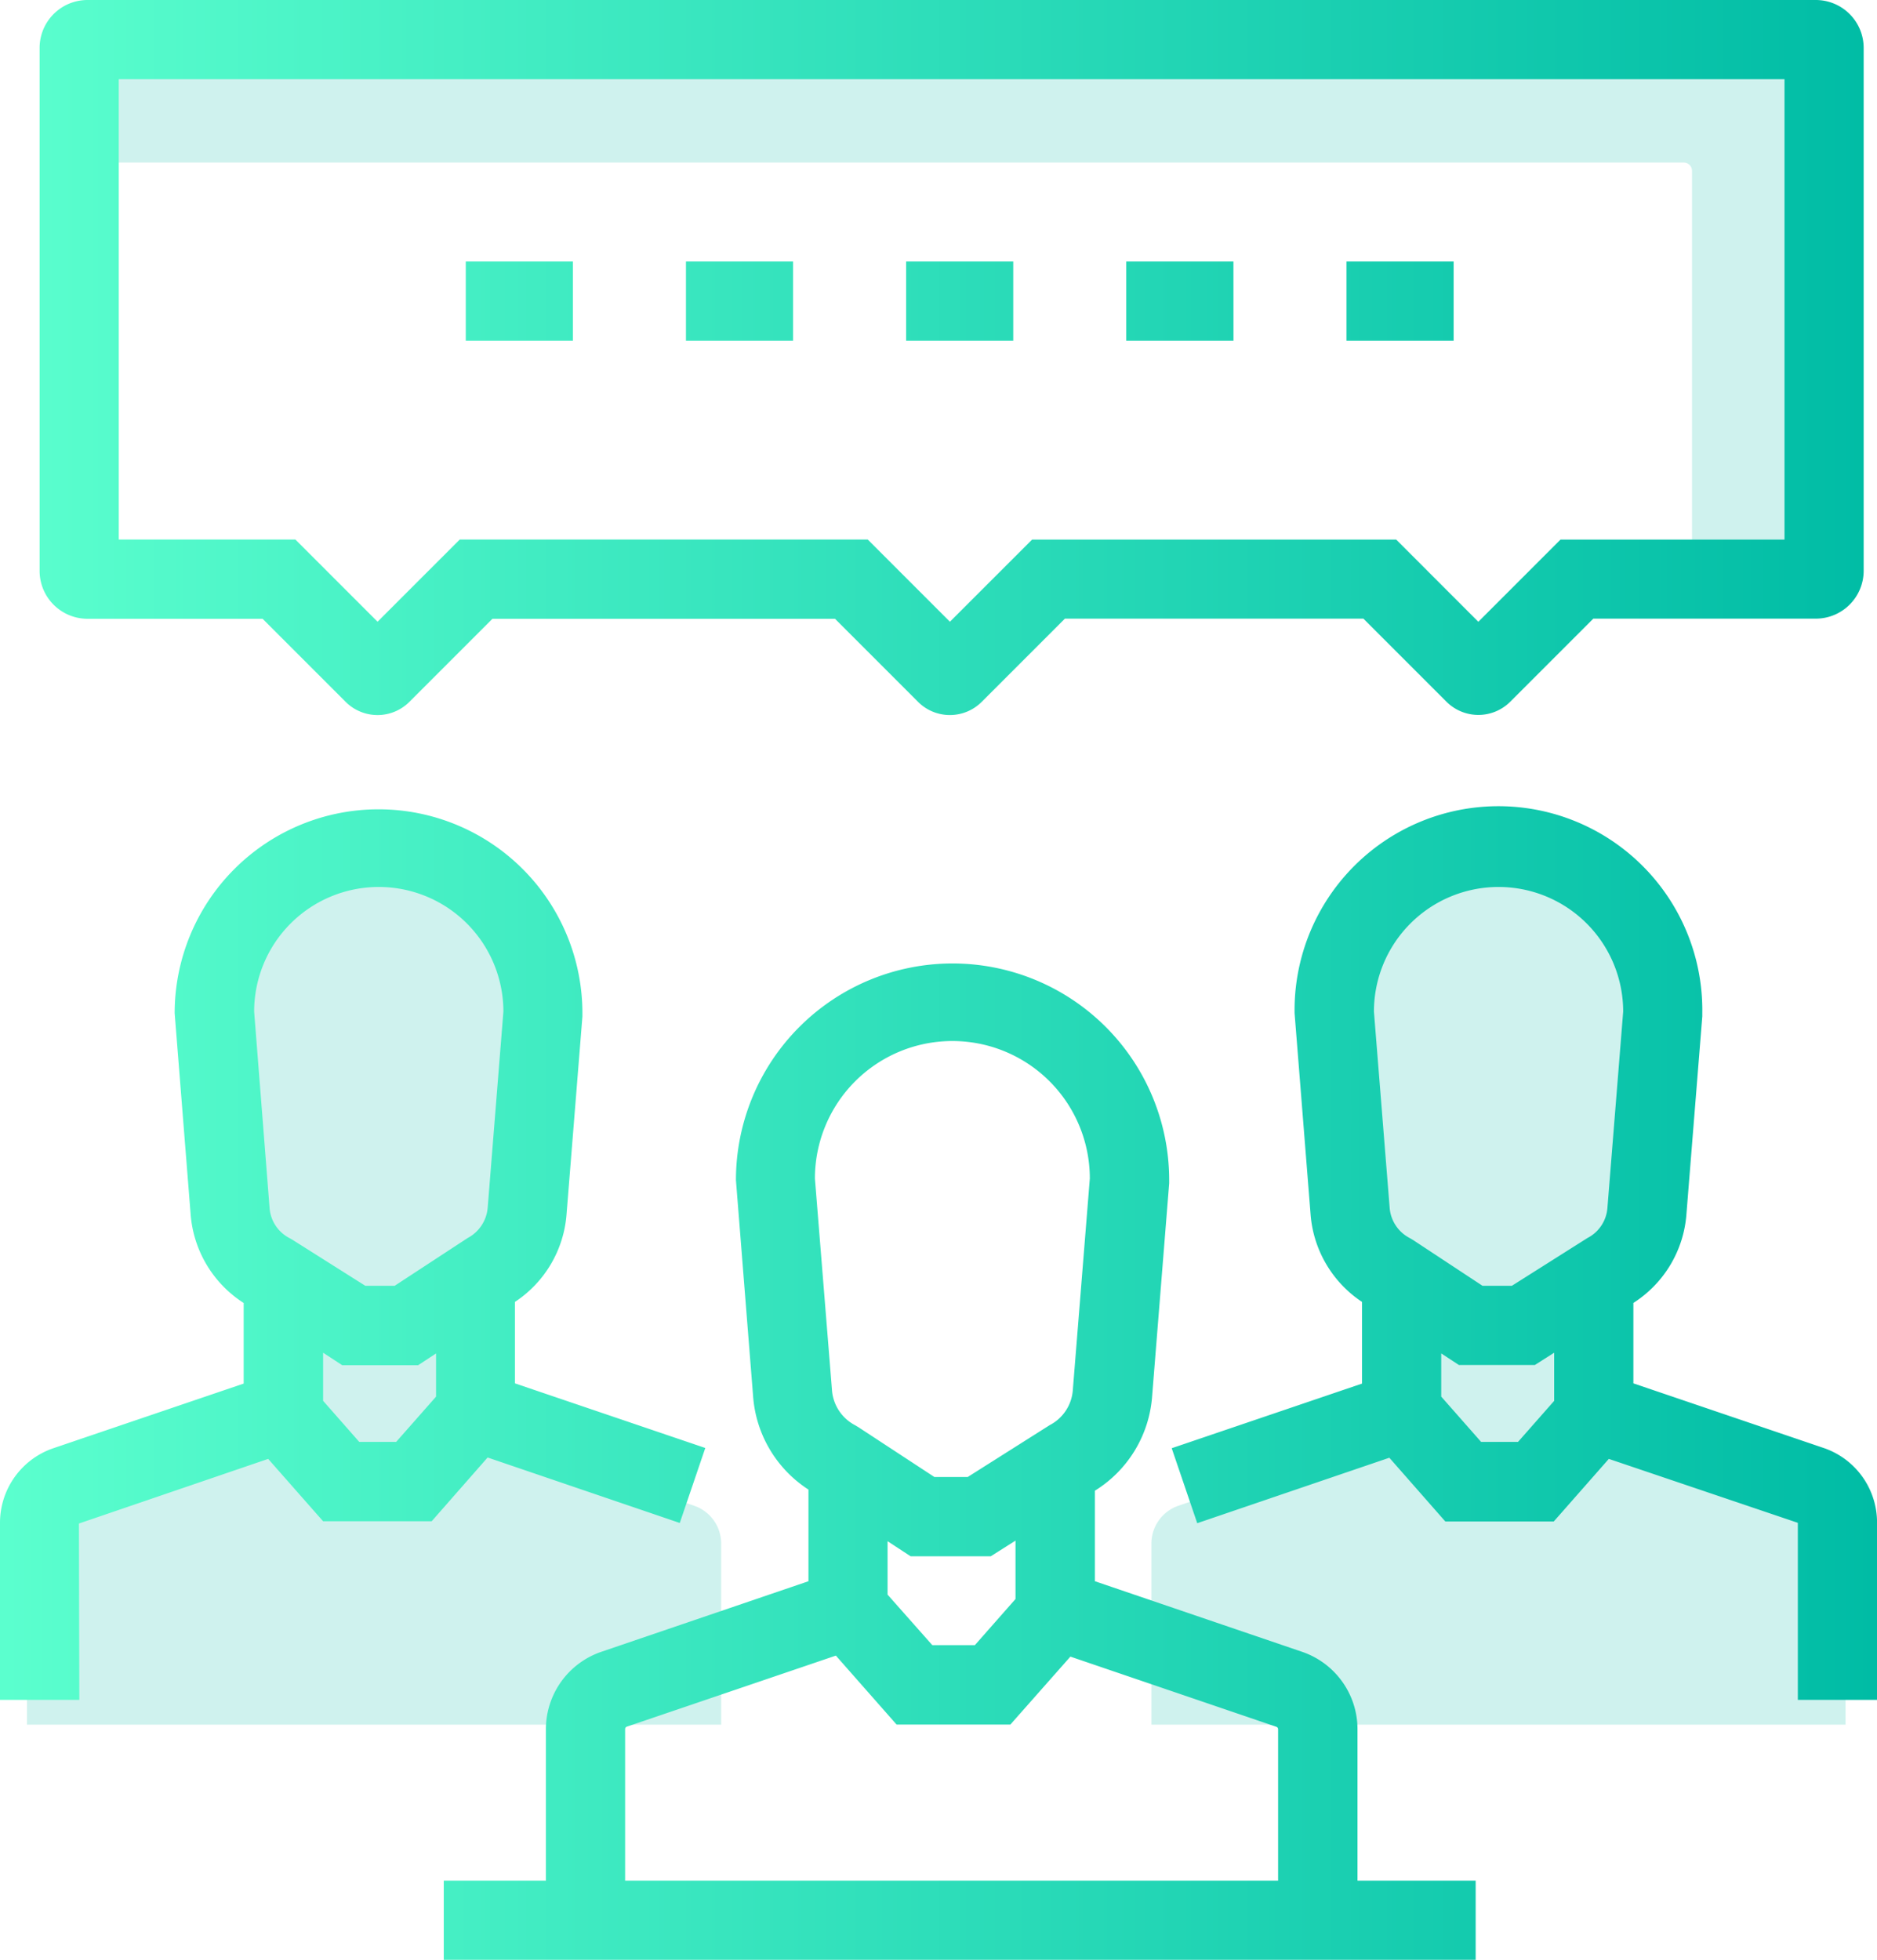 <svg xmlns="http://www.w3.org/2000/svg" xmlns:xlink="http://www.w3.org/1999/xlink" viewBox="0 0 406.65 424.5"><defs><style>.cls-1,.cls-4{opacity:0.19;}.cls-2,.cls-4{fill:#00bca5;}.cls-3{fill:none;}.cls-5{fill:url(#New_Gradient_Swatch_1);}</style><linearGradient id="New_Gradient_Swatch_1" y1="212.25" x2="406.65" y2="212.25" gradientUnits="userSpaceOnUse"><stop offset="0" stop-color="#5bffce"/><stop offset="1" stop-color="#00bca5"/></linearGradient></defs><title>icons for page</title><g id="Layer_1" data-name="Layer 1"><g id="_Group_" data-name="&lt;Group&gt;"><g id="_Group_2" data-name="&lt;Group&gt;" class="cls-1"><path id="_Path_" data-name="&lt;Path&gt;" class="cls-2" d="M117.58,221.58a36.37,36.37,0,1,0-72.73,0l3.5,43.68a17,17,0,0,0,9.11,13.85l17.6,11.59H86.72L105,279.11a17,17,0,0,0,9.11-13.85Z"/><path id="_Path_2" data-name="&lt;Path&gt;" class="cls-2" d="M150.36,326.14,102.3,309.77v-27H59.78v27L11.72,326.14a8.66,8.66,0,0,0-5.88,8.21v39.21h150.4V334.35A8.66,8.66,0,0,0,150.36,326.14Z"/></g><g id="_Group_3" data-name="&lt;Group&gt;" class="cls-1"><path id="_Path_3" data-name="&lt;Path&gt;" class="cls-2" d="M361.18,221.58a36.36,36.36,0,1,0-72.72,0l3.5,43.68a17,17,0,0,0,9.11,13.85l17.6,11.59h11.65l18.25-11.59a17,17,0,0,0,9.11-13.85Z"/><path id="_Path_4" data-name="&lt;Path&gt;" class="cls-2" d="M394,326.14,345.9,309.77v-27H303.38v27l-48.06,16.37a8.67,8.67,0,0,0-5.87,8.21v39.21H399.84V334.35A8.67,8.67,0,0,0,394,326.14Z"/></g><g id="_Group_4" data-name="&lt;Group&gt;"><path id="_Path_5" data-name="&lt;Path&gt;" class="cls-3" d="M245.33,252.38a38.36,38.36,0,0,0-76.71,0l3.7,46.07a18,18,0,0,0,9.61,14.62l18.56,12.22h12.29L232,313.07a18,18,0,0,0,9.61-14.62Z"/><path id="_Path_6" data-name="&lt;Path&gt;" class="cls-3" d="M279.91,362.67,229.22,345.4V317H184.37V345.4l-50.7,17.27a9.14,9.14,0,0,0-6.19,8.66v41.36H286.11V371.33A9.14,9.14,0,0,0,279.91,362.67Z"/></g><path id="_Path_7" data-name="&lt;Path&gt;" class="cls-3" d="M393.4,6.59H19a1.79,1.79,0,0,0-1.79,1.78V121.66A1.79,1.79,0,0,0,19,123.45H60.43L80.94,144a1.2,1.2,0,0,0,1.68,0l20.51-20.52h81.32L205,144a1.2,1.2,0,0,0,1.68,0l20.51-20.52h71.78L319.45,144a1.18,1.18,0,0,0,1.67,0l20.52-20.52H393.4a1.79,1.79,0,0,0,1.79-1.79V8.37A1.79,1.79,0,0,0,393.4,6.59Z"/><path id="_Path_8" data-name="&lt;Path&gt;" class="cls-4" d="M393.4,6.59H19a1.79,1.79,0,0,0-1.79,1.78V35.21H364.78A1.79,1.79,0,0,1,366.57,37v86.46H393.4a1.79,1.79,0,0,0,1.79-1.79V8.37A1.79,1.79,0,0,0,393.4,6.59Z"/><path class="cls-5" d="M319.7,424.5H96.14V407.35h22.13V374.57a17.72,17.72,0,0,1,12-16.78l44.88-15.29V322.65a26.36,26.36,0,0,1-12-20.33l-3.71-46.7a46.93,46.93,0,0,1,93.86,0l0,.69-3.69,46.07a26.32,26.32,0,0,1-12.4,20.51V342.5l44.89,15.29a17.72,17.72,0,0,1,12,16.78v32.78H319.7ZM135.43,407.35H276.9V374.57a.56.56,0,0,0-.38-.54l-44.62-15.2-13,14.71H194.24l-13.15-14.93L135.81,374a.56.56,0,0,0-.38.54Zm66.56-51h9.21l8.81-10V333.7l-5.37,3.4H197.29l-5-3.27V345.4Zm.44-36.43h7.23l17.77-11.24a9.3,9.3,0,0,0,5-7.64l3.68-45.77a29.78,29.78,0,0,0-59.56,0L180.24,301a9.36,9.36,0,0,0,5,7.7l.74.44Zm204.22,48.28H389.5V329.85L348.55,316l-11.93,13.56H313.13L301,315.75l-41.62,14.18-5.53-16.24,41.23-14V282a25.06,25.06,0,0,1-11.16-19.16l-3.45-43.38a44.17,44.17,0,1,1,88.33,0l0,.69-3.43,42.75a25,25,0,0,1-11.5,19.32v17.42l41.23,14a17.05,17.05,0,0,1,11.56,16.16Zm-85.77-55.88h8l7.83-8.89V293l-4.18,2.66H316.06l-3.82-2.51v9.36Zm.31-33.81h6.35l16.39-10.36a8,8,0,0,0,4.32-6.58l3.41-42.45a27,27,0,0,0-54,0l3.4,42.39a8.08,8.08,0,0,0,4.33,6.64l.75.44Zm-304,89.69H0V329.85a17.07,17.07,0,0,1,11.56-16.16l41.23-14V282.23a25.1,25.1,0,0,1-11.5-19.34l-3.45-43.42a44.17,44.17,0,0,1,88.34,0l0,.69-3.43,42.75A25,25,0,0,1,111.56,282v17.64l41.24,14-5.53,16.24-41.63-14.18L93.52,329.51H70L58.1,316l-41,14Zm60.64-55.88h8l8.64-9.8v-9.36L90.6,295.7H74.13L70,293v10.42Zm1.32-33.81h6.35l15.83-10.36a8.19,8.19,0,0,0,4.33-6.59l3.4-42.44a27,27,0,0,0-54,0L58.4,261.6a8,8,0,0,0,4.33,6.58l.63.36ZM205.8,154.88a9.73,9.73,0,0,1-6.9-2.85l-18-18H106.69l-18,18a9.77,9.77,0,0,1-13.8,0l-18-18H19A10.38,10.38,0,0,1,8.58,123.66V10.37A10.38,10.38,0,0,1,19,0H393.4a10.38,10.38,0,0,1,10.36,10.37V123.66A10.37,10.37,0,0,1,393.4,134H345.19l-18,18a9.78,9.78,0,0,1-13.81,0l-18-18H230.71l-18,18A9.74,9.74,0,0,1,205.8,154.88Zm17.8-38h78.89l17.79,17.8,17.8-17.8h48.53V17.15H25.73v99.72H64l17.8,17.8,17.8-17.8H188l17.8,17.8ZM314.93,73.8H291.71V56.64h23.22Zm-47.7,0H244V56.64h23.22Zm-47.71,0H196.31V56.64h23.21Zm-47.7,0H148.61V56.64h23.21Zm-47.7,0H100.91V56.64h23.21Z"/></g></g></svg>